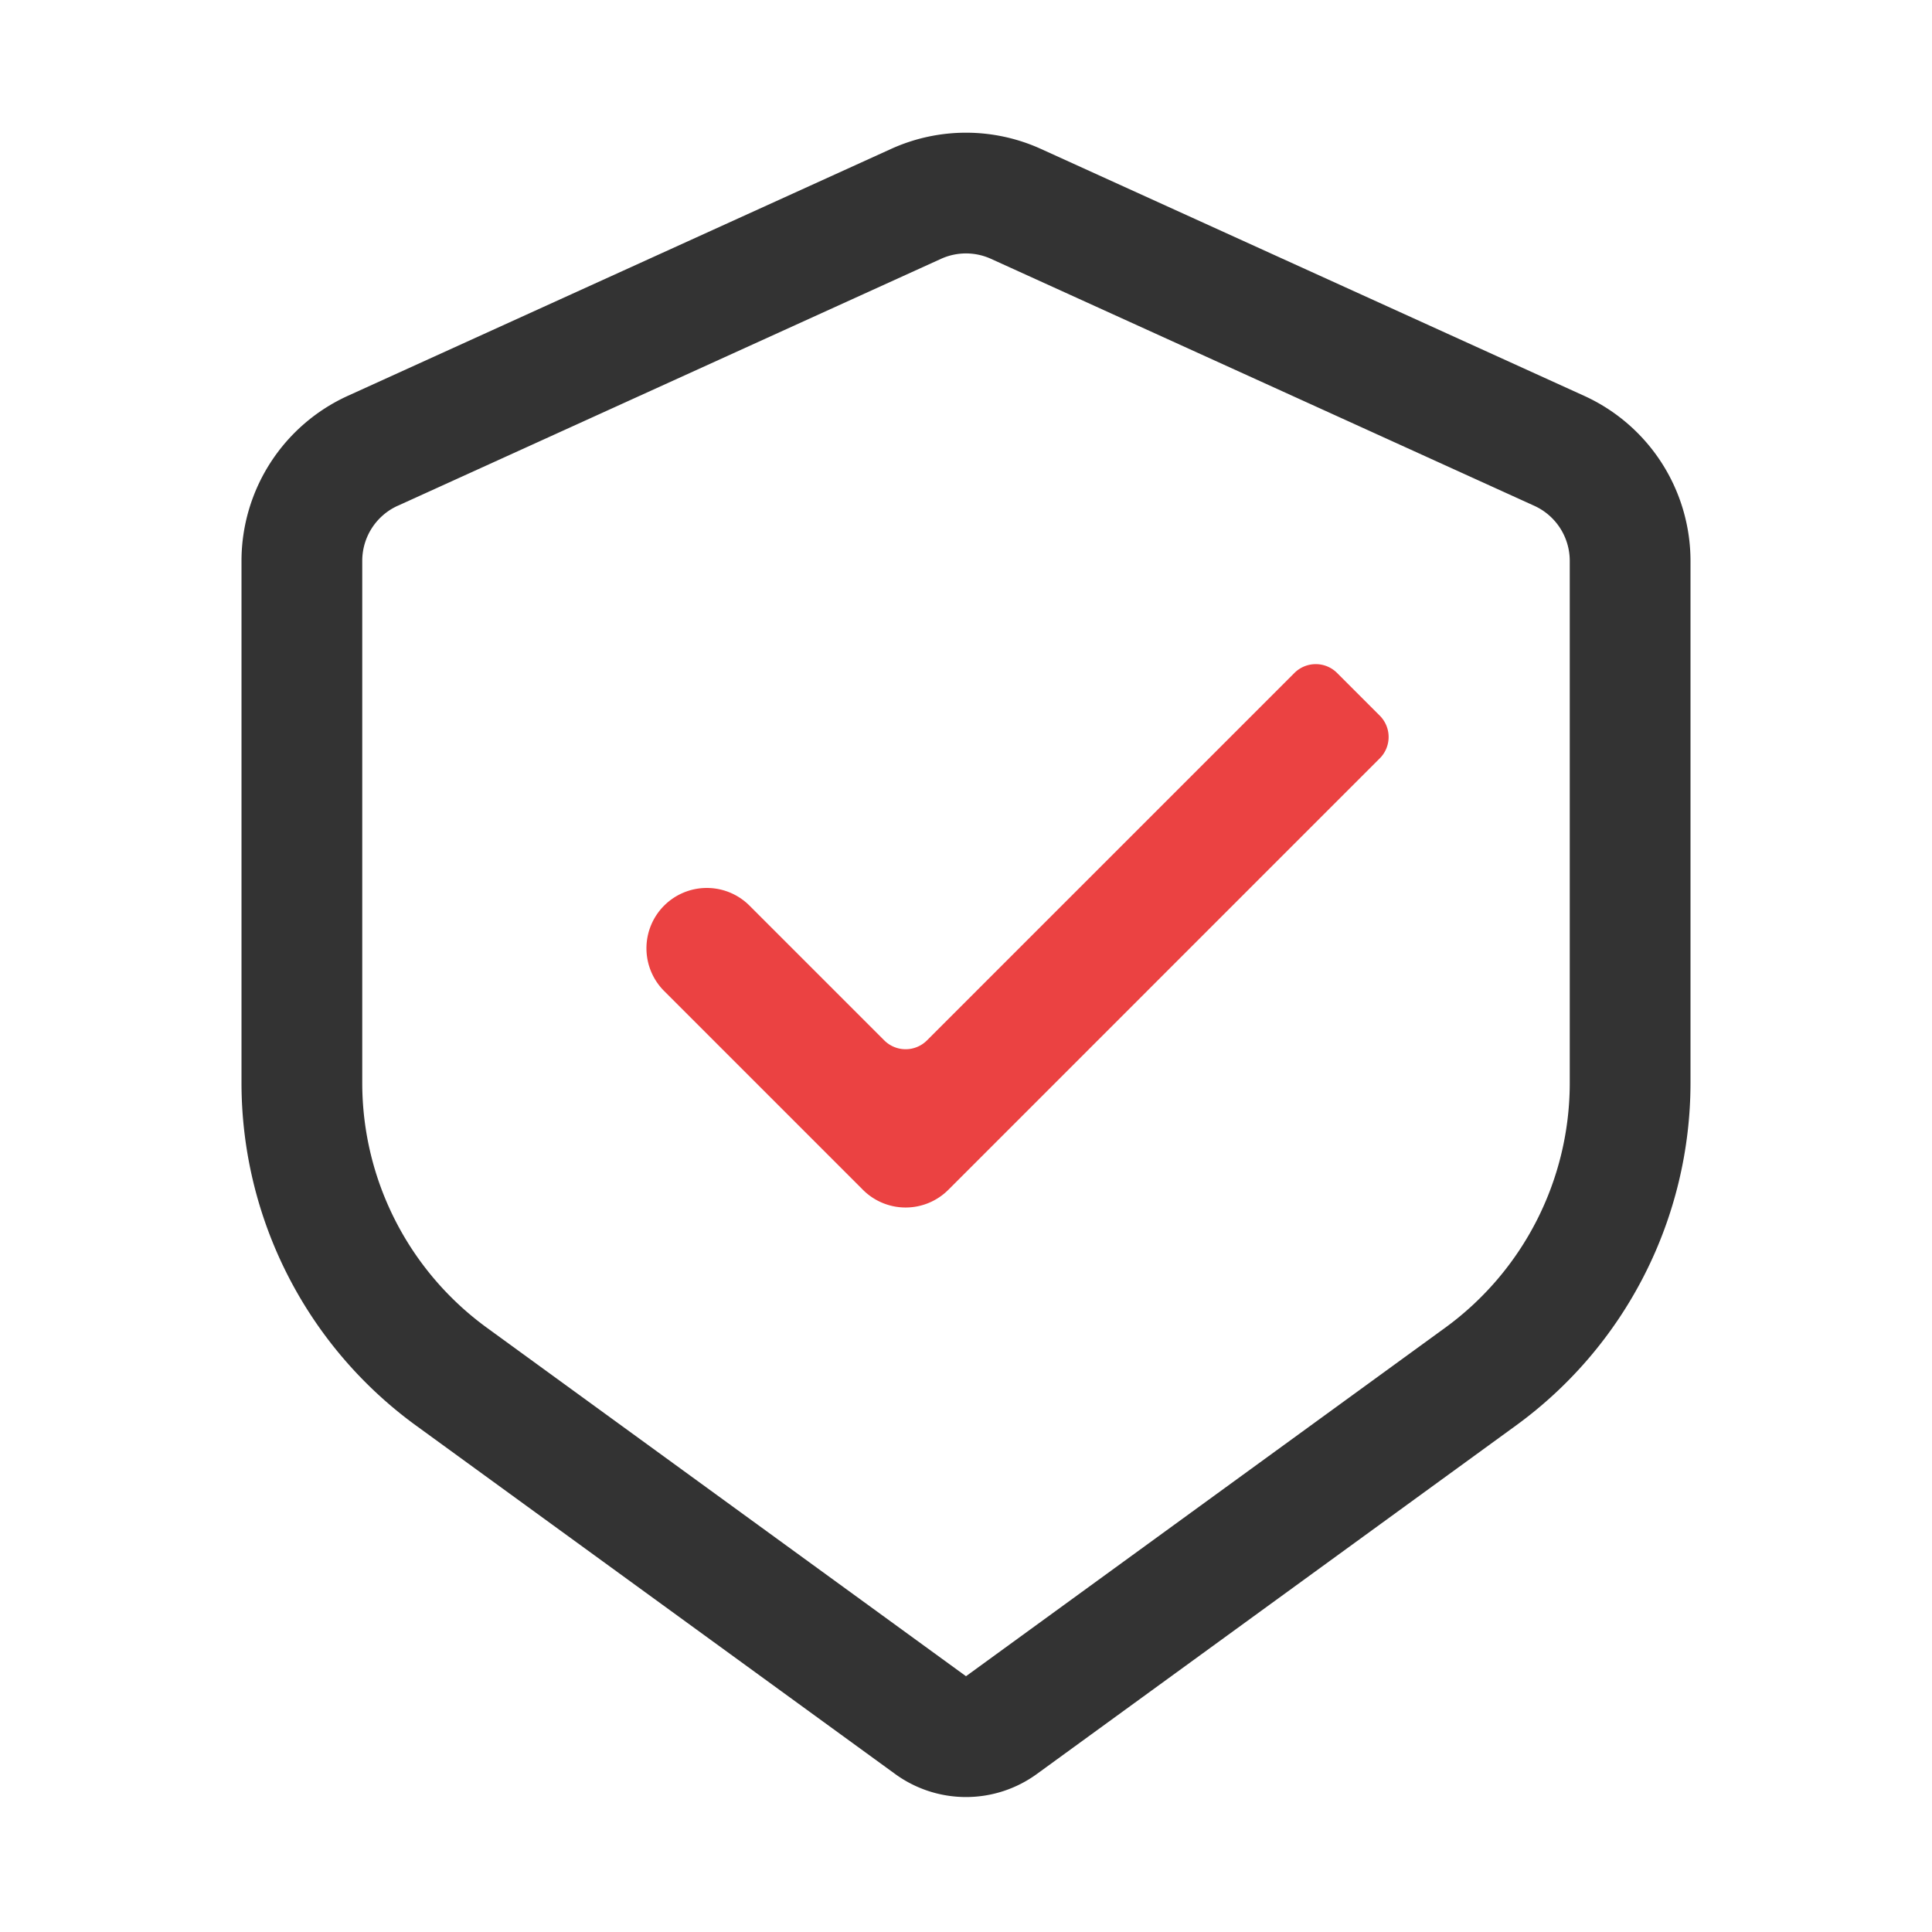 <?xml version="1.0" standalone="no"?>
<!DOCTYPE svg PUBLIC "-//W3C//DTD SVG 1.1//EN" "http://www.w3.org/Graphics/SVG/1.1/DTD/svg11.dtd"><svg class="icon"
  width="200px" height="200.00px" viewBox="0 0 1024 1024" version="1.1" xmlns="http://www.w3.org/2000/svg">
  <path
    d="M512 952.47a63.88 63.88 0 0 1-37.64-12.28l-254.11-184.8A224.7 224.7 0 0 1 128 574.23v-277a96.19 96.19 0 0 1 56.27-87.39l288-130.9a96 96 0 0 1 79.46 0l288 130.9A96.21 96.21 0 0 1 896 297.21v277a224.7 224.7 0 0 1-92.25 181.16L549.64 940.19A63.86 63.86 0 0 1 512 952.47zM210.76 268.08A32.06 32.06 0 0 0 192 297.21v277a160.48 160.48 0 0 0 65.89 129.4L512 888.43l254.11-184.8A160.48 160.48 0 0 0 832 574.23v-277a32.06 32.06 0 0 0-18.76-29.13l-288-130.91a32 32 0 0 0-26.48 0l-288 130.91z"
    fill="#333333" />
  <path
    d="M457.37 630.63L352 525.25a32 32 0 0 1 0-45.25 32 32 0 0 1 45.25 0l71.44 71.43a16 16 0 0 0 22.62 0l194.75-194.74a16 16 0 0 1 22.63 0l22.62 22.62a16 16 0 0 1 0 22.63L502.63 630.63a32 32 0 0 1-45.26 0z"
    fill="#EB4242" />
</svg>
